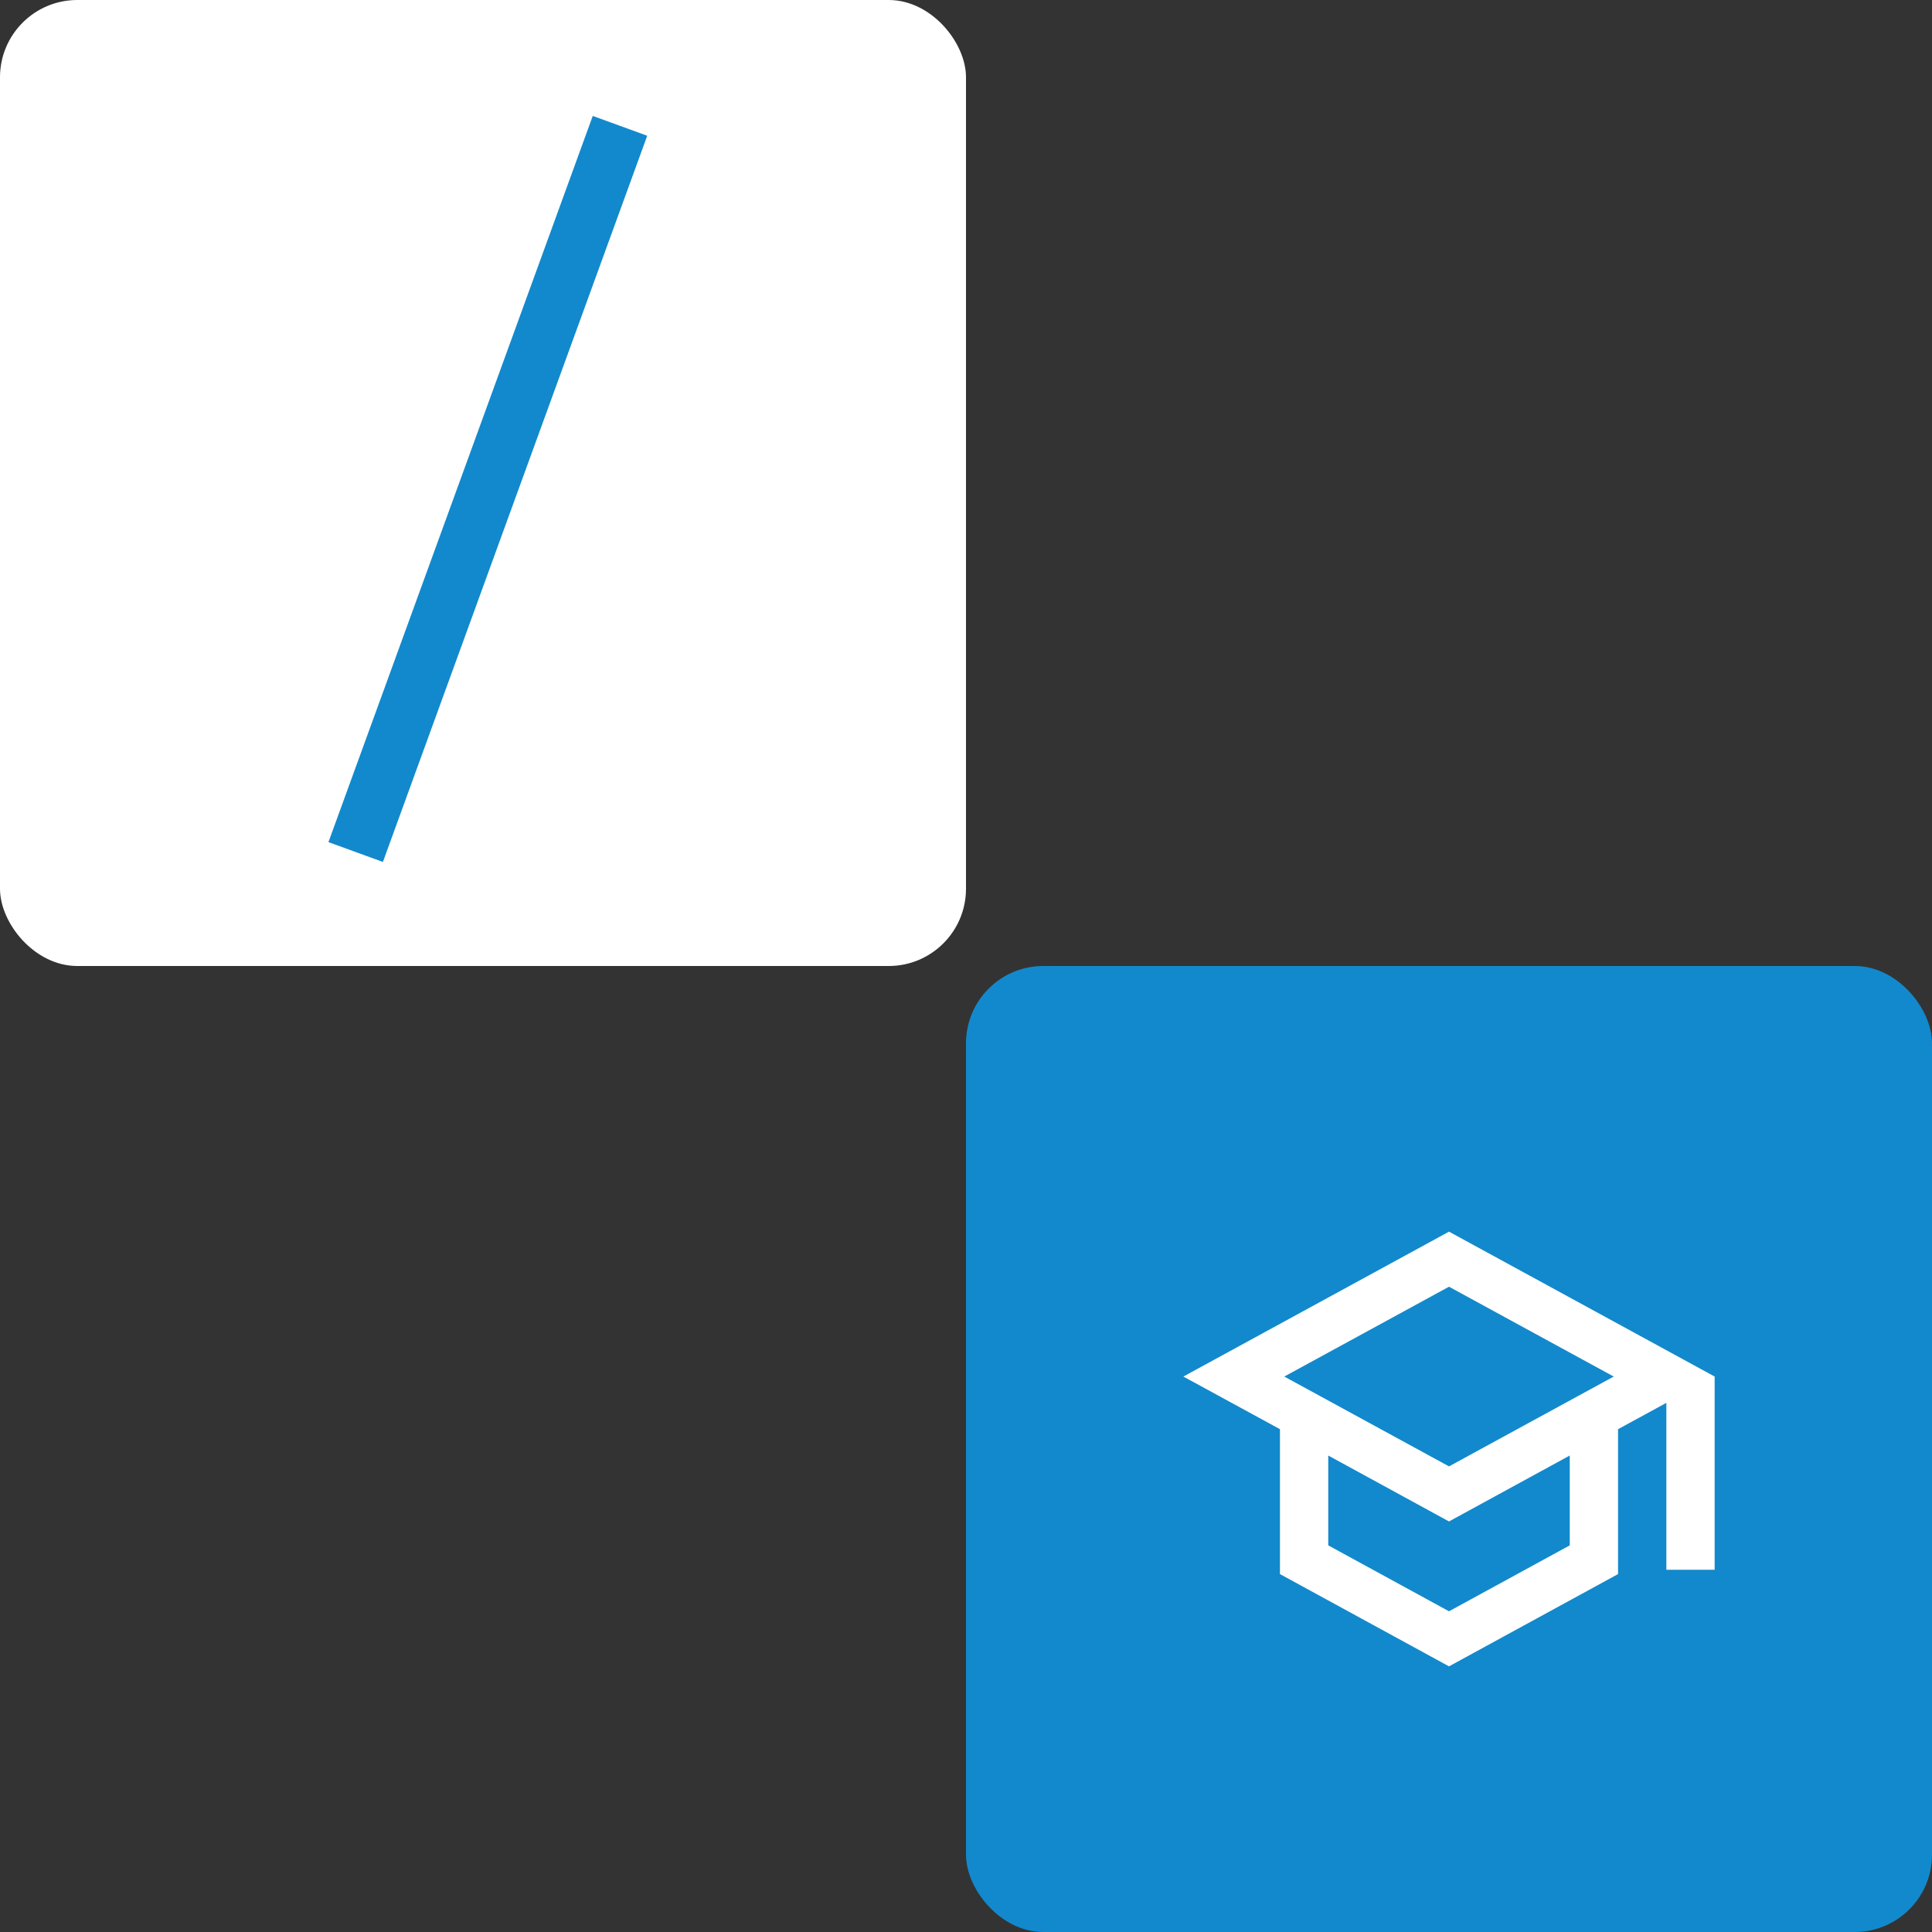 <svg width="50" height="50" viewBox="0 0 50 50" fill="none" xmlns="http://www.w3.org/2000/svg">
<rect x="0" y="0" width="50" height="50" fill="#333333" stroke="none"/>
<rect width="25" height="25" rx="2" fill="white"/>
<rect x="25" y="25" width="25" height="25" rx="2" fill="#1289CC"/>
<rect x="8.5" y="21.794" width="20" height="1.5" transform="rotate(-70 8.5 21.794)" fill="#1289CC"/>
<path fill-rule="evenodd" clip-rule="evenodd" d="M37.5 31.875L30.625 35.625L33.125 36.987V40.737L37.5 43.125L41.875 40.737V36.987L43.125 36.306V40.625H44.375V35.625L37.5 31.875ZM41.763 35.625L37.5 37.95L33.237 35.625L37.5 33.3L41.763 35.625ZM37.5 41.7L40.625 39.994V37.669L37.5 39.375L34.375 37.669V39.994L37.5 41.7Z" fill="white"/>
</svg>

